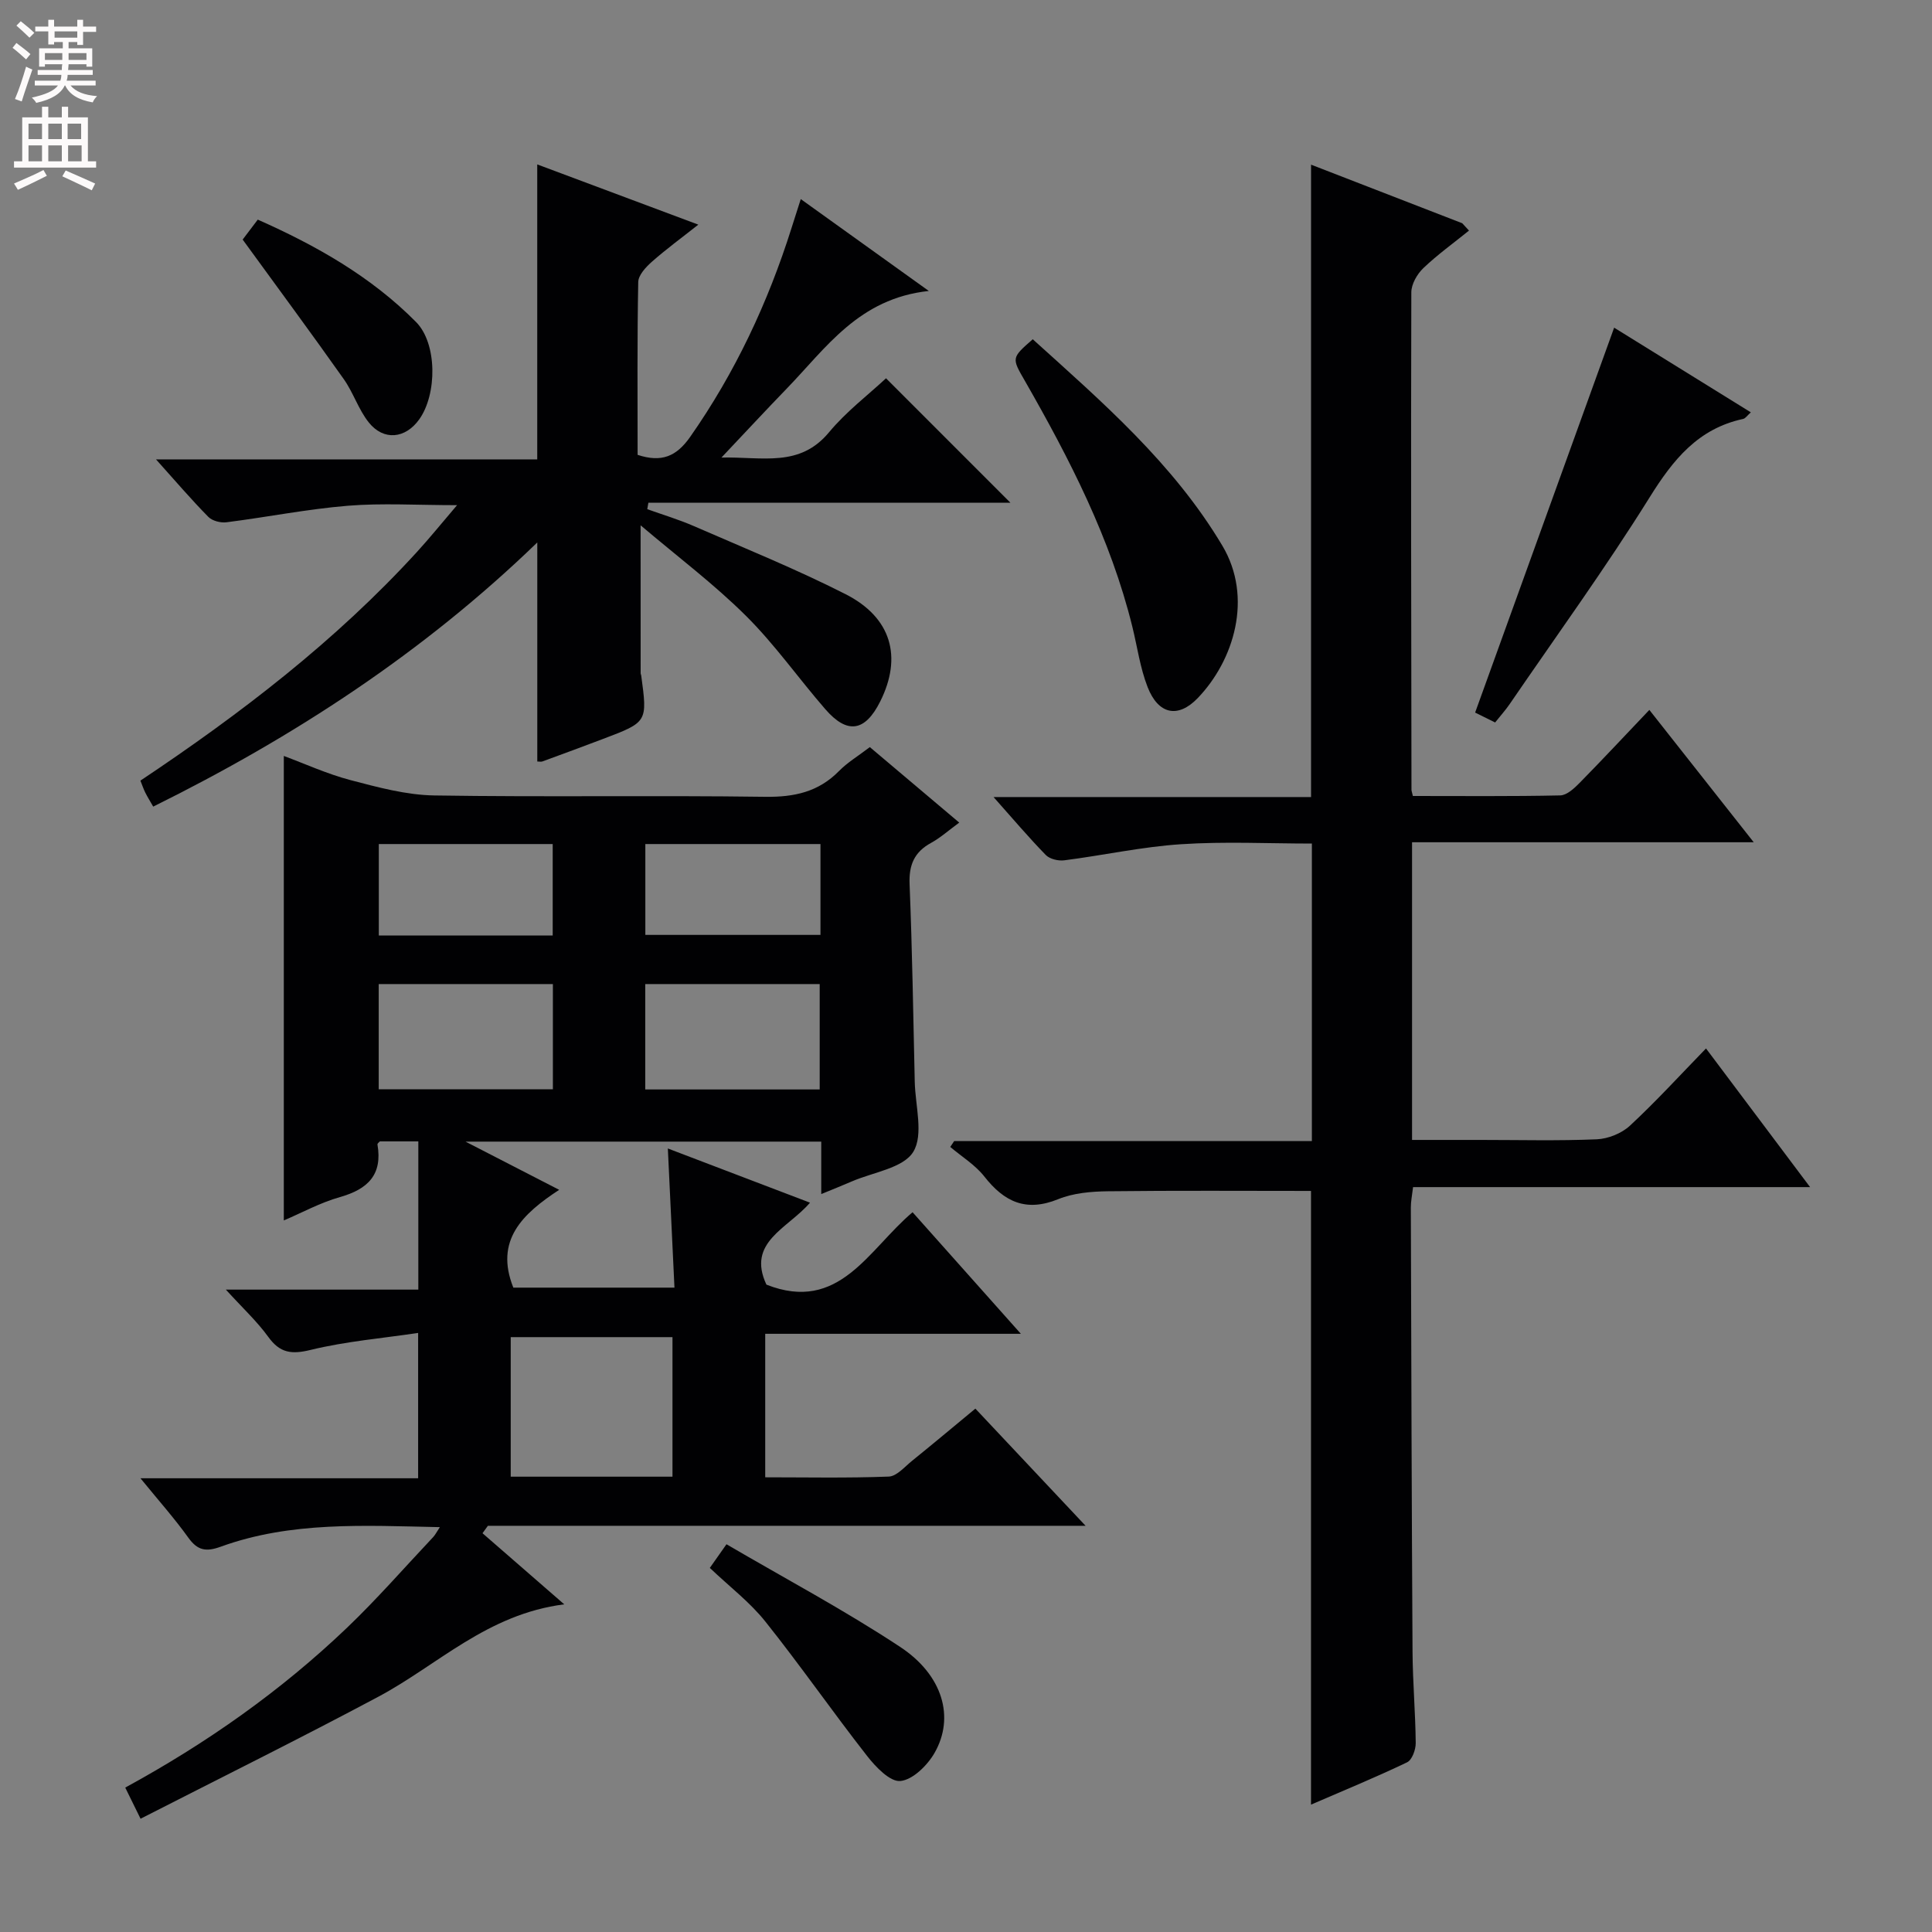 <svg enable-background="new 0 0 400 400" viewBox="0 0 400 400" xmlns="http://www.w3.org/2000/svg"><rect x="0" y="0" width="400" height="400" fill="#808080" stroke="none"/><g fill="#010103"><path d="m106.28 266.59h33.36c-.46-9.61-.9-18.97-1.37-28.81 9.82 3.74 19.37 7.38 29.43 11.22-4.58 5.37-13.16 8.13-9.02 16.97 15.1 5.95 21.09-7.26 30.26-14.99 7.26 8.15 14.4 16.17 22.42 25.17-18.27 0-35.42 0-52.93 0v29.71c8.41 0 17 .18 25.57-.15 1.66-.06 3.3-2.03 4.83-3.26 4.27-3.45 8.47-6.97 13.11-10.81 7.38 7.85 14.71 15.64 22.82 24.26-42.03 0-82.89 0-123.75 0-.37.51-.74 1.03-1.11 1.54 5.64 4.91 11.28 9.81 16.92 14.72-15.97 2.03-26.22 12.59-38.47 19.12-16.09 8.58-32.44 16.68-49.25 25.27-1.41-2.88-2.23-4.54-3.17-6.45 16.88-9.2 32.22-20.02 45.88-33.06 6.25-5.97 11.95-12.52 17.89-18.82.4-.43.67-.99 1.37-2.04-15.74-.33-30.85-1.22-45.38 4.05-3.03 1.1-4.79.79-6.69-1.86-2.87-4-6.16-7.7-9.92-12.31h57.49c0-9.91 0-19.33 0-30.09-7.45 1.11-14.99 1.74-22.24 3.51-4 .98-6.38.65-8.8-2.71-2.31-3.19-5.26-5.92-8.77-9.77h39.85c0-10.58 0-20.48 0-30.69-2.68 0-5.27 0-7.96 0-.12.14-.54.43-.5.64 1.08 6.27-2 9.26-7.76 10.89-4.1 1.16-7.92 3.26-11.63 4.84 0-31.97 0-63.78 0-96.17 4.36 1.62 8.97 3.73 13.79 5 5.69 1.49 11.56 3.09 17.38 3.18 22.82.36 45.66-.04 68.49.28 6.03.08 11.03-1 15.3-5.35 1.73-1.76 3.92-3.07 6.37-4.94 5.96 5.03 12 10.13 18.51 15.63-2.19 1.6-3.88 3.13-5.83 4.2-3.48 1.9-4.61 4.57-4.45 8.54.55 13.63.76 27.28 1.07 40.93.11 4.94 1.87 10.94-.31 14.5-2.08 3.38-8.32 4.21-12.74 6.13-1.94.84-3.9 1.62-6.31 2.61 0-3.93 0-7.22 0-10.86-24.35 0-48.44 0-73.65 0 6.72 3.46 12.62 6.5 19.39 9.98-7.6 4.98-13.4 10.46-9.49 20.25zm32.95 39.14c0-9.7 0-19.23 0-28.89-11.38 0-22.41 0-33.49 0v28.89zm-60.82-101.99v21.79h36.06c0-7.48 0-14.55 0-21.79-12.28 0-24.19 0-36.06 0zm55.18 0v21.82h36.12c0-7.47 0-14.56 0-21.82-12.2 0-24.11 0-36.12 0zm-19.16-10.06c0-6.69 0-12.75 0-18.93-12.31 0-24.22 0-36 0v18.93zm55.44-18.93c-12.37 0-24.28 0-36.26 0v18.81h36.26c0-6.36 0-12.34 0-18.81z"/><path d="m292.52 164.8c10.27 0 20.39.1 30.51-.12 1.36-.03 2.89-1.45 3.99-2.57 4.76-4.84 9.39-9.81 14.46-15.13 7.34 9.31 14.07 17.83 21.61 27.4-24.39 0-47.43 0-70.74 0v61.63h14.25c8 0 16 .21 23.99-.13 2.35-.1 5.14-1.22 6.86-2.81 5.35-4.96 10.29-10.37 15.76-16 7.32 9.75 14.17 18.87 21.55 28.71-27.81 0-54.82 0-82.2 0-.2 1.72-.47 2.97-.46 4.23.09 30.65.17 61.3.35 91.95.04 6.31.6 12.62.66 18.93.01 1.36-.76 3.49-1.79 3.98-6.41 3.07-13 5.78-19.89 8.76 0-42.64 0-84.78 0-127.06-13.89 0-27.97-.1-42.06.07-3.45.04-7.15.36-10.29 1.64-6.65 2.7-11.16.56-15.28-4.69-1.89-2.41-4.68-4.11-7.06-6.13.27-.4.54-.81.81-1.21h74.06c0-20.62 0-40.85 0-61.6-8.96 0-18.07-.46-27.12.14-8.08.53-16.08 2.3-24.14 3.33-1.24.16-3.01-.26-3.83-1.1-3.55-3.64-6.85-7.54-10.82-12h65.74c0-43.79 0-87.14 0-130.93 10.37 4.02 20.83 8.08 31.3 12.13.47.51.93 1.02 1.4 1.52-3.17 2.57-6.51 4.96-9.45 7.77-1.29 1.23-2.49 3.32-2.49 5.02-.1 34.32-.02 68.63.03 102.95-.02.15.05.32.29 1.32z"/><path d="m192.3 60.24c-14.51 1.55-21.28 11.82-29.42 20.22-4.27 4.41-8.44 8.91-13.51 14.27 8.54-.18 16.19 2.1 22.27-5.23 3.58-4.31 8.16-7.78 11.8-11.18 8.73 8.73 17.26 17.27 25.76 25.77-24.44 0-49.7 0-74.96 0-.08.44-.15.89-.23 1.33 3.24 1.16 6.56 2.15 9.71 3.53 10.49 4.57 21.13 8.88 31.33 14.06 9.54 4.84 11.79 13.02 7.19 22.22-3.13 6.25-6.8 6.86-11.36 1.61-5.56-6.39-10.46-13.41-16.45-19.35-6.57-6.53-14.04-12.15-21.8-18.73 0 10.96 0 20.8.01 30.63 0 .16.1.32.12.48 1.3 9.62 1.3 9.63-7.86 13.1-4.19 1.59-8.39 3.14-12.6 4.68-.28.1-.64.01-1.06.01 0-14.82 0-29.65 0-45.35-23.58 22.81-50.39 40.27-79.52 54.69-.68-1.19-1.2-2.02-1.64-2.9-.36-.73-.62-1.5-1.01-2.48 20.79-13.87 40.43-28.93 57.26-47.35 2.57-2.81 4.97-5.78 8.3-9.68-8.28 0-15.5-.46-22.62.12-8.4.69-16.72 2.36-25.1 3.42-1.22.16-2.96-.28-3.78-1.12-3.5-3.55-6.74-7.34-10.83-11.9h78.93c0-20.71 0-40.71 0-61.07 10.93 4.09 21.78 8.14 33.35 12.47-3.48 2.75-6.67 5.08-9.61 7.68-1.25 1.1-2.8 2.77-2.83 4.2-.23 11.95-.13 23.91-.13 35.78 4.96 1.64 8.04.33 10.87-3.7 9.34-13.34 16.13-27.84 21.01-43.3.54-1.71 1.09-3.42 1.9-5.95 8.57 6.15 16.73 12 26.51 19.02z"/><path d="m213.82 70.24c14.4 13.01 29.11 25.72 39.25 42.73 6.42 10.77 2.39 23.79-5.11 31.58-4.1 4.25-8.16 3.34-10.36-2.3-1.55-3.97-2.13-8.31-3.16-12.49-4.5-18.24-12.99-34.73-22.24-50.89-2.76-4.78-2.81-4.75 1.62-8.63z"/><path d="m334.19 67.84c9.18 5.69 18.6 11.53 28.3 17.53-.7.62-1.1 1.26-1.61 1.37-9.32 2.01-14.48 8.43-19.33 16.21-9.12 14.63-19.27 28.62-29.02 42.87-.83 1.21-1.83 2.31-2.98 3.76-1.69-.84-3.25-1.61-4.14-2.05 9.68-26.82 19.17-53.09 28.78-79.69z"/><path d="m146.96 324.62c.95-1.35 1.79-2.54 3.45-4.9 12.08 7.07 24.38 13.61 35.95 21.25 8.87 5.85 11.33 14.6 7.14 21.93-1.47 2.58-4.5 5.58-7.08 5.84-2.15.21-5.14-2.93-6.93-5.23-7.15-9.14-13.78-18.7-21.02-27.77-3.17-3.99-7.36-7.18-11.51-11.12z"/><path d="m50.24 49.6c.51-.67 1.69-2.23 3.13-4.13 12.13 5.38 23.46 11.8 32.77 21.2 4.41 4.45 4.37 14.96.66 20.15-2.86 4.01-7.36 4.5-10.45.64-2.13-2.67-3.19-6.16-5.18-8.97-6.65-9.41-13.51-18.69-20.93-28.89z"/></g><path d="m2.6 9.9.8-1c.9.7 1.9 1.4 2.9 2.3l-.9 1.1c-1.1-1-2-1.8-2.8-2.4zm.5 10.6c.9-2.1 1.6-4.3 2.3-6.7.4.2.8.4 1.3.6-.7 2.1-1.5 4.3-2.2 6.6zm.3-15.2.9-.9c1 .8 2 1.6 2.8 2.4l-1 1c-.9-.9-1.8-1.7-2.7-2.5zm12.6-1.2h1.2v1.4h2.7v1.1h-2.7v2.7h-1.2v-.6h-1.8v1.3h4.9v3.8h-1.2v-.5h-3.7c0 .4-.1.9-.1 1.2h5.1v1h-5.2c0 .5-.1.9-.2 1.2h6v1h-5.2c1.1 1.3 2.9 2 5.5 2.2-.4.4-.7.8-.9 1.3-2.9-.5-4.8-1.6-5.7-3.5h-.1c-.8 1.7-2.7 2.9-5.9 3.6-.2-.4-.6-.8-.9-1.1 2.8-.6 4.6-1.4 5.4-2.5h-4.8v-1h5.3c.1-.3.2-.7.2-1.2h-4.9v-1h5c0-.4 0-.8.1-1.2h-3.6v.5h-1.2v-3.8h4.9v-1.3h-1.8v.5h-1.2v-2.7h-2.7v-1h2.7v-1.4h1.2v1.4h4.8zm-6.7 8.3h3.6c0-.4 0-.9 0-1.4h-3.6zm1.9-4.6h4.8v-1.3h-4.7v1.3zm6.7 3.2h-3.7v1.4h3.7z" fill="#fcfafa"/><path d="m8.7 22.1h1.3v2.2h2.8v-2.2h1.3v2.2h4.1v9.1h1.7v1.3h-17v-1.3h1.7v-9.1h4.1zm.3 13.1.7 1.2c-1.8.9-3.8 1.9-6 2.9-.2-.4-.5-.8-.8-1.3 2.3-1 4.4-1.9 6.1-2.8zm-3.1-6.4h2.8v-3.2h-2.8zm0 4.6h2.8v-3.3h-2.8zm4.1-4.6h2.8v-3.2h-2.8zm0 4.6h2.8v-3.3h-2.8zm3.6 1.9c2.1.9 4.1 1.8 6.1 2.7l-.7 1.4c-2.2-1.1-4.2-2-6.1-2.9zm3.2-9.7h-2.8v3.2h2.8zm-2.7 7.8h2.8v-3.3h-2.8z" fill="#fcfafa"/></svg>